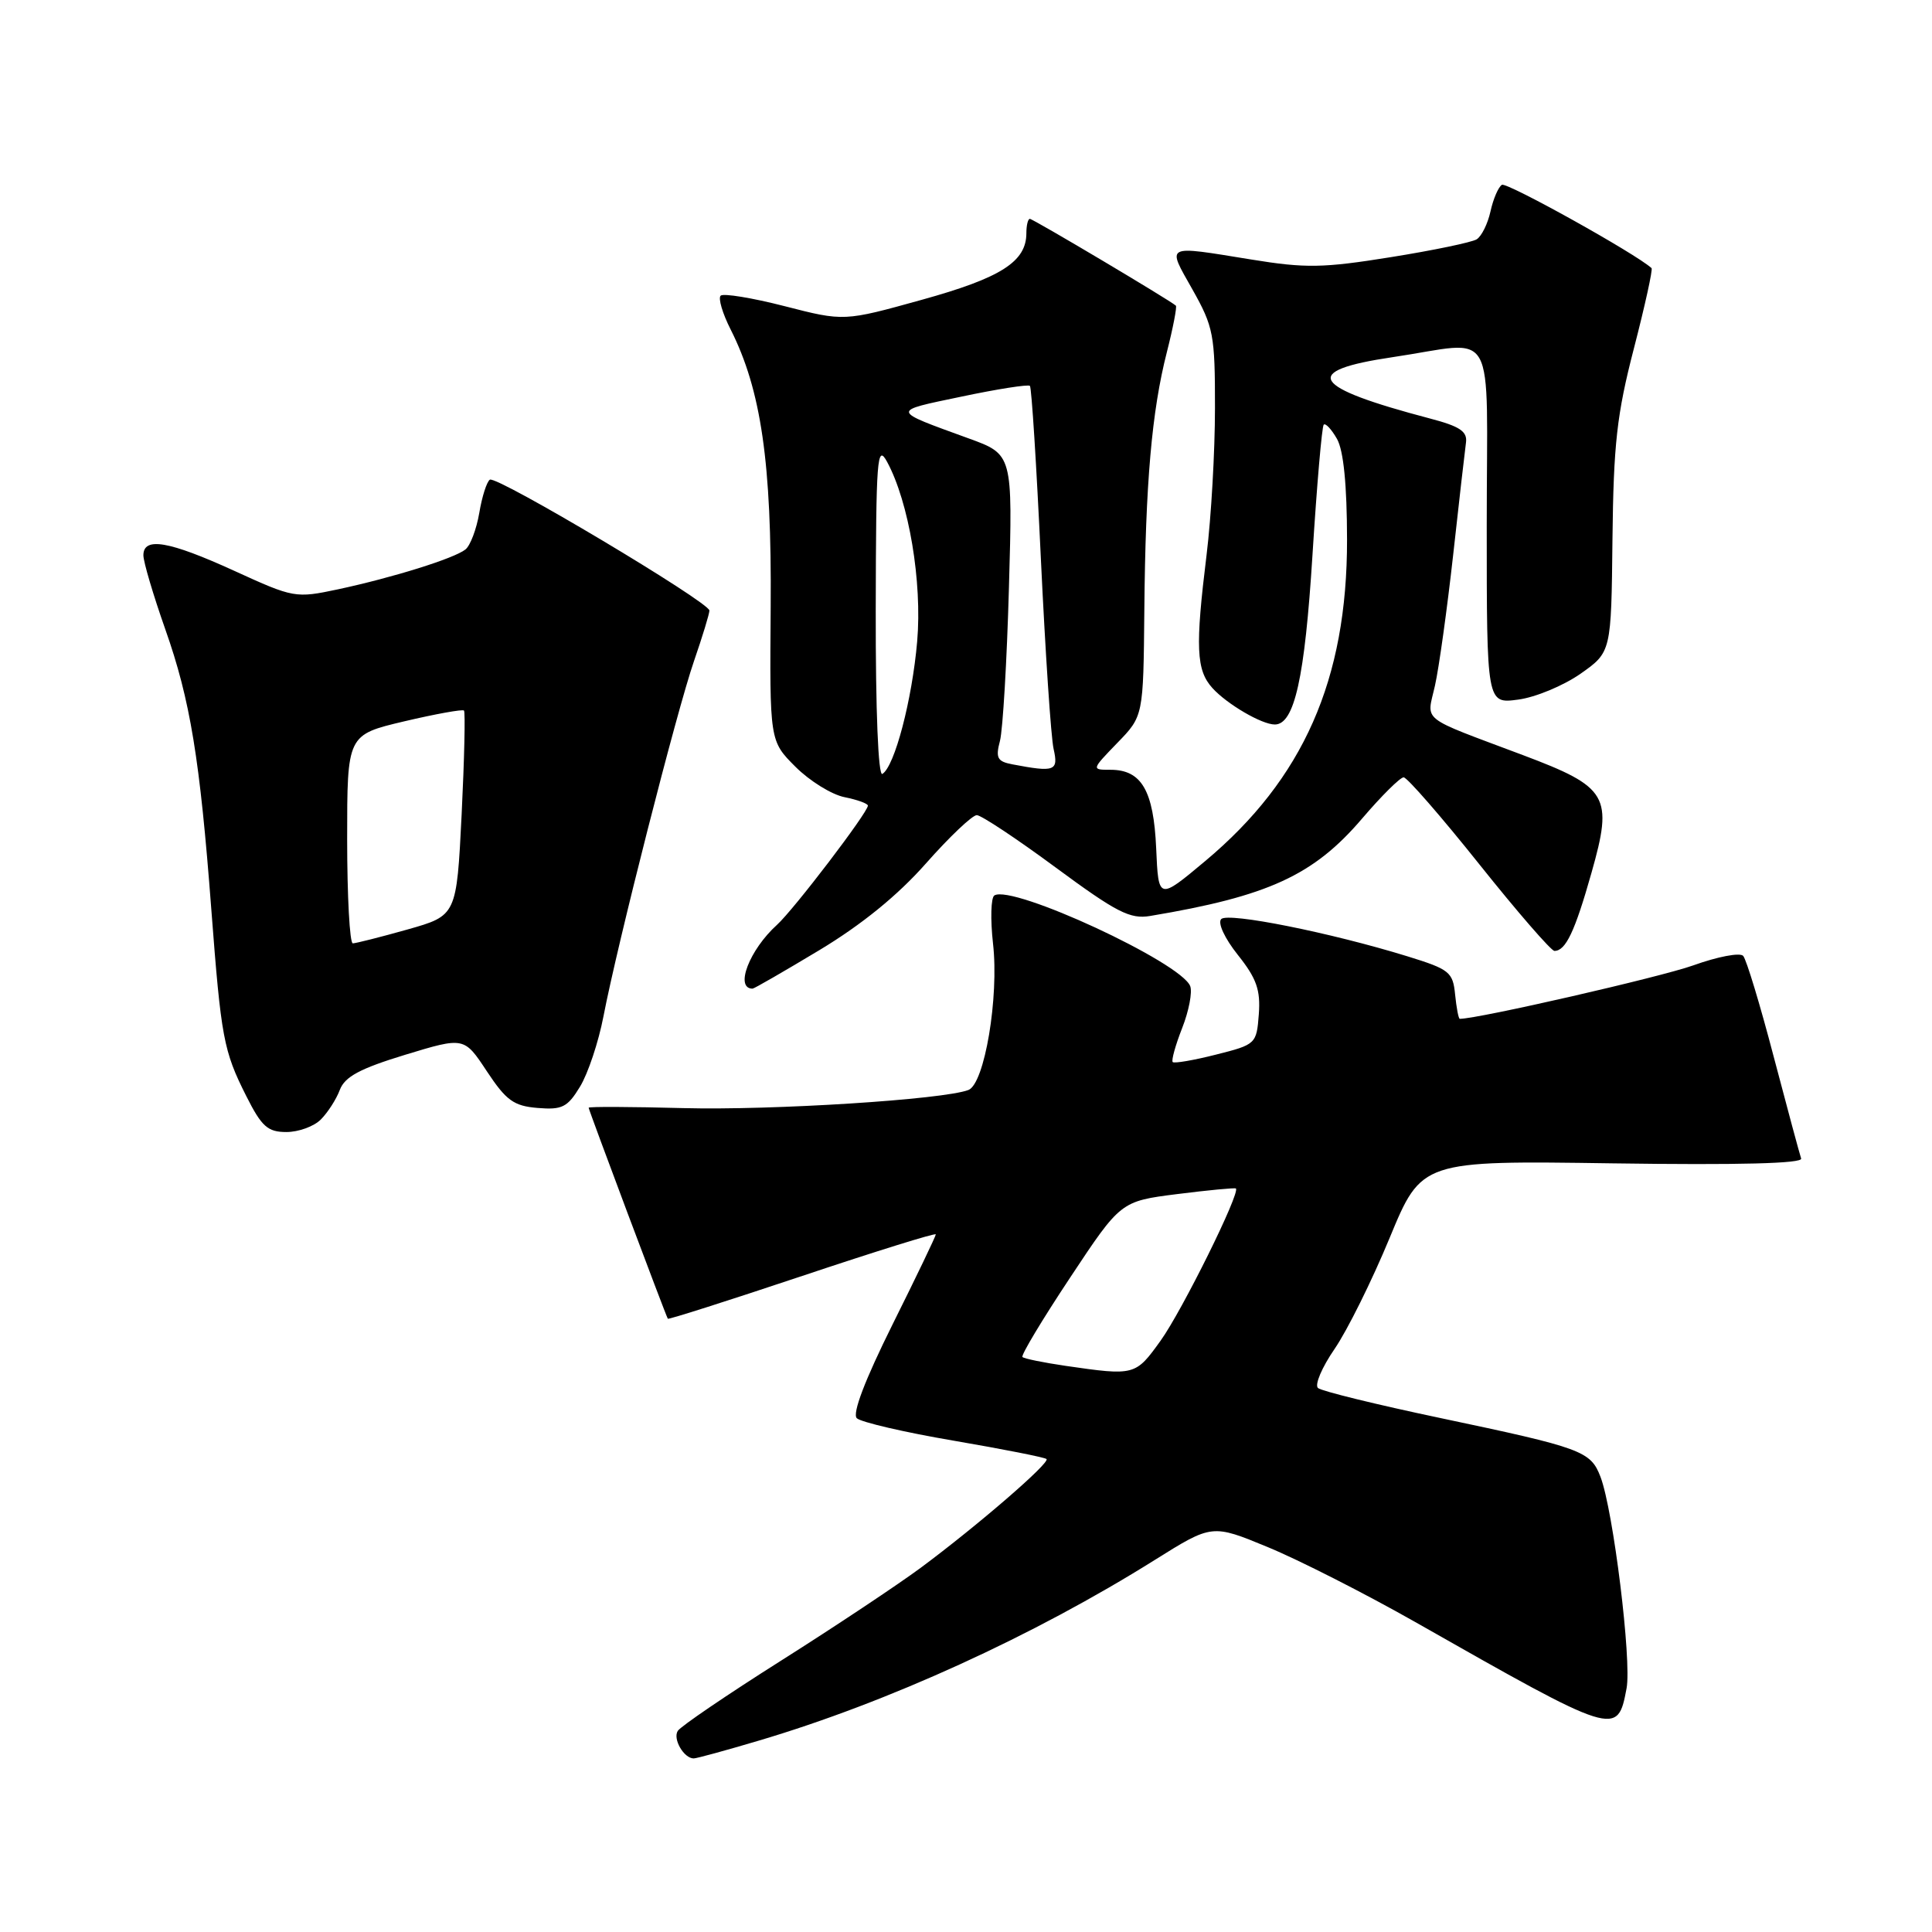 <?xml version="1.0" encoding="UTF-8" standalone="no"?>
<!DOCTYPE svg PUBLIC "-//W3C//DTD SVG 1.1//EN" "http://www.w3.org/Graphics/SVG/1.1/DTD/svg11.dtd" >
<svg xmlns="http://www.w3.org/2000/svg" xmlns:xlink="http://www.w3.org/1999/xlink" version="1.1" viewBox="0 0 256 256">
 <g >
 <path fill="currentColor"
d=" M 100.55 230.64 C 117.66 225.57 136.99 216.75 153.05 206.68 C 160.61 201.95 160.61 201.95 168.01 205.01 C 172.09 206.69 180.84 211.14 187.46 214.89 C 214.22 230.09 214.32 230.12 215.53 223.71 C 216.22 220.03 213.77 200.15 212.08 195.71 C 210.77 192.27 209.66 191.86 190.87 187.90 C 182.41 186.12 175.11 184.33 174.64 183.92 C 174.17 183.51 175.16 181.18 176.84 178.74 C 178.52 176.29 181.80 169.68 184.13 164.04 C 188.37 153.78 188.37 153.78 213.70 154.15 C 230.42 154.39 238.90 154.17 238.66 153.51 C 238.47 152.95 236.83 146.88 235.02 140.00 C 233.22 133.12 231.40 127.12 230.98 126.66 C 230.56 126.19 227.58 126.76 224.36 127.92 C 220.02 129.47 195.88 135.00 193.43 135.00 C 193.26 135.00 192.99 133.55 192.81 131.79 C 192.52 128.80 192.07 128.44 186.50 126.72 C 176.33 123.58 162.74 120.86 161.82 121.78 C 161.32 122.28 162.27 124.33 164.02 126.53 C 166.50 129.64 167.04 131.17 166.80 134.39 C 166.50 138.32 166.42 138.41 161.13 139.74 C 158.18 140.49 155.60 140.93 155.39 140.73 C 155.19 140.52 155.75 138.50 156.64 136.23 C 157.53 133.97 158.01 131.47 157.71 130.67 C 156.50 127.53 134.15 117.17 131.76 118.65 C 131.30 118.93 131.22 121.81 131.58 125.03 C 132.39 132.14 130.46 143.61 128.32 144.43 C 125.01 145.70 102.32 147.14 90.56 146.83 C 83.65 146.65 78.00 146.62 78.00 146.78 C 78.00 147.07 88.23 174.34 88.49 174.74 C 88.57 174.87 96.60 172.31 106.32 169.06 C 116.04 165.81 124.00 163.33 124.00 163.56 C 124.00 163.79 121.43 169.15 118.28 175.47 C 114.60 182.87 112.91 187.30 113.53 187.92 C 114.06 188.44 119.85 189.79 126.38 190.90 C 132.92 192.02 138.44 193.11 138.67 193.33 C 139.16 193.83 129.54 202.14 122.00 207.74 C 118.97 209.98 110.65 215.52 103.50 220.04 C 96.35 224.56 90.19 228.75 89.81 229.35 C 89.12 230.42 90.62 233.00 91.92 233.00 C 92.30 233.00 96.18 231.94 100.55 230.64 Z  M 42.51 148.34 C 43.42 147.43 44.56 145.67 45.03 144.41 C 45.70 142.66 47.71 141.59 53.70 139.76 C 61.50 137.39 61.50 137.39 64.51 141.95 C 67.07 145.82 68.07 146.55 71.24 146.81 C 74.49 147.08 75.20 146.72 76.86 143.98 C 77.91 142.26 79.31 138.07 79.96 134.68 C 81.82 125.03 89.69 94.14 91.96 87.59 C 93.08 84.34 94.00 81.33 94.00 80.90 C 94.00 79.80 65.82 62.99 64.91 63.56 C 64.51 63.81 63.87 65.78 63.51 67.95 C 63.14 70.11 62.32 72.30 61.67 72.81 C 60.16 74.00 52.06 76.53 44.78 78.09 C 39.16 79.28 38.92 79.24 31.07 75.65 C 22.37 71.68 19.00 71.10 19.00 73.58 C 19.00 74.45 20.31 78.86 21.90 83.38 C 25.21 92.74 26.49 100.58 28.00 120.50 C 29.30 137.54 29.61 139.24 32.64 145.25 C 34.67 149.28 35.47 150.00 37.95 150.00 C 39.55 150.00 41.60 149.26 42.51 148.34 Z  M 108.57 125.90 C 114.17 122.53 118.97 118.63 122.70 114.40 C 125.81 110.88 128.84 108.01 129.43 108.01 C 130.02 108.02 134.73 111.14 139.90 114.96 C 147.94 120.89 149.74 121.82 152.40 121.37 C 168.03 118.76 174.06 115.99 180.48 108.47 C 183.05 105.46 185.53 103.00 185.99 103.00 C 186.44 103.00 190.95 108.17 196.00 114.50 C 201.05 120.83 205.54 126.00 205.97 126.00 C 207.46 126.00 208.67 123.47 210.88 115.65 C 213.77 105.46 213.10 104.31 201.78 100.05 C 187.91 94.83 189.05 95.73 190.14 90.85 C 190.67 88.50 191.75 80.71 192.55 73.54 C 193.34 66.37 194.11 59.66 194.25 58.64 C 194.45 57.17 193.43 56.49 189.50 55.46 C 173.60 51.27 172.29 49.14 184.50 47.33 C 198.60 45.25 197.00 42.40 197.00 69.63 C 197.00 93.26 197.00 93.26 201.17 92.70 C 203.46 92.40 207.17 90.85 209.42 89.28 C 213.50 86.41 213.50 86.41 213.66 71.45 C 213.80 58.83 214.24 54.89 216.50 46.17 C 217.97 40.49 219.02 35.70 218.84 35.53 C 216.75 33.61 199.65 24.10 199.01 24.49 C 198.54 24.78 197.86 26.36 197.50 28.00 C 197.14 29.64 196.32 31.30 195.67 31.71 C 195.03 32.11 189.89 33.18 184.26 34.08 C 175.30 35.52 172.99 35.56 165.76 34.38 C 154.22 32.51 154.60 32.32 157.99 38.33 C 160.80 43.32 161.00 44.34 160.99 54.08 C 160.99 59.81 160.49 68.55 159.88 73.50 C 158.37 85.77 158.50 88.79 160.65 91.17 C 162.59 93.31 167.19 96.00 168.92 96.00 C 171.52 96.00 172.89 89.83 173.91 73.54 C 174.49 64.28 175.16 56.51 175.40 56.27 C 175.64 56.03 176.43 56.88 177.16 58.16 C 178.03 59.70 178.48 64.26 178.49 71.50 C 178.51 90.06 172.70 103.22 159.69 114.10 C 153.50 119.28 153.50 119.28 153.20 112.41 C 152.86 104.75 151.26 102.00 147.15 102.00 C 144.61 102.00 144.61 102.00 148.05 98.44 C 151.50 94.89 151.50 94.89 151.63 80.88 C 151.78 64.05 152.61 54.50 154.62 46.64 C 155.44 43.42 155.97 40.65 155.81 40.50 C 155.03 39.79 136.88 29.00 136.46 29.00 C 136.21 29.00 136.00 29.85 136.00 30.89 C 136.00 34.67 132.65 36.81 122.16 39.72 C 111.83 42.59 111.83 42.59 103.97 40.57 C 99.65 39.46 95.83 38.84 95.49 39.18 C 95.14 39.52 95.74 41.54 96.81 43.65 C 100.86 51.67 102.26 61.33 102.12 80.34 C 101.98 98.18 101.98 98.18 105.40 101.60 C 107.28 103.48 110.20 105.29 111.91 105.63 C 113.61 105.97 115.00 106.48 115.00 106.75 C 115.00 107.65 105.18 120.53 102.96 122.54 C 99.29 125.86 97.32 131.00 99.72 131.00 C 99.93 131.00 103.91 128.70 108.57 125.90 Z  M 141.18 180.98 C 138.26 180.55 135.69 180.03 135.48 179.81 C 135.26 179.59 138.10 174.86 141.79 169.30 C 148.50 159.17 148.50 159.17 156.00 158.22 C 160.12 157.70 163.62 157.37 163.76 157.48 C 164.40 157.99 156.63 173.69 153.79 177.64 C 150.45 182.29 150.37 182.31 141.18 180.98 Z  M 46.00 111.18 C 46.00 97.37 46.00 97.37 53.57 95.58 C 57.73 94.60 61.29 93.96 61.48 94.15 C 61.67 94.34 61.53 100.54 61.17 107.91 C 60.50 121.32 60.50 121.32 54.00 123.16 C 50.42 124.17 47.16 124.99 46.75 125.00 C 46.34 125.00 46.00 118.78 46.00 111.18 Z  M 116.04 80.81 C 116.08 60.67 116.22 58.76 117.54 61.19 C 120.44 66.53 122.21 77.10 121.53 85.00 C 120.86 92.73 118.55 101.54 116.92 102.55 C 116.37 102.89 116.02 94.21 116.04 80.81 Z  M 134.15 101.28 C 132.15 100.90 131.90 100.44 132.50 98.17 C 132.88 96.70 133.42 87.56 133.69 77.86 C 134.19 60.21 134.19 60.21 128.35 58.09 C 117.96 54.31 118.00 54.52 127.37 52.56 C 132.15 51.55 136.25 50.91 136.47 51.13 C 136.69 51.35 137.34 61.65 137.92 74.02 C 138.51 86.38 139.26 97.74 139.61 99.25 C 140.27 102.17 139.77 102.35 134.15 101.28 Z "/>
</g>
</svg>